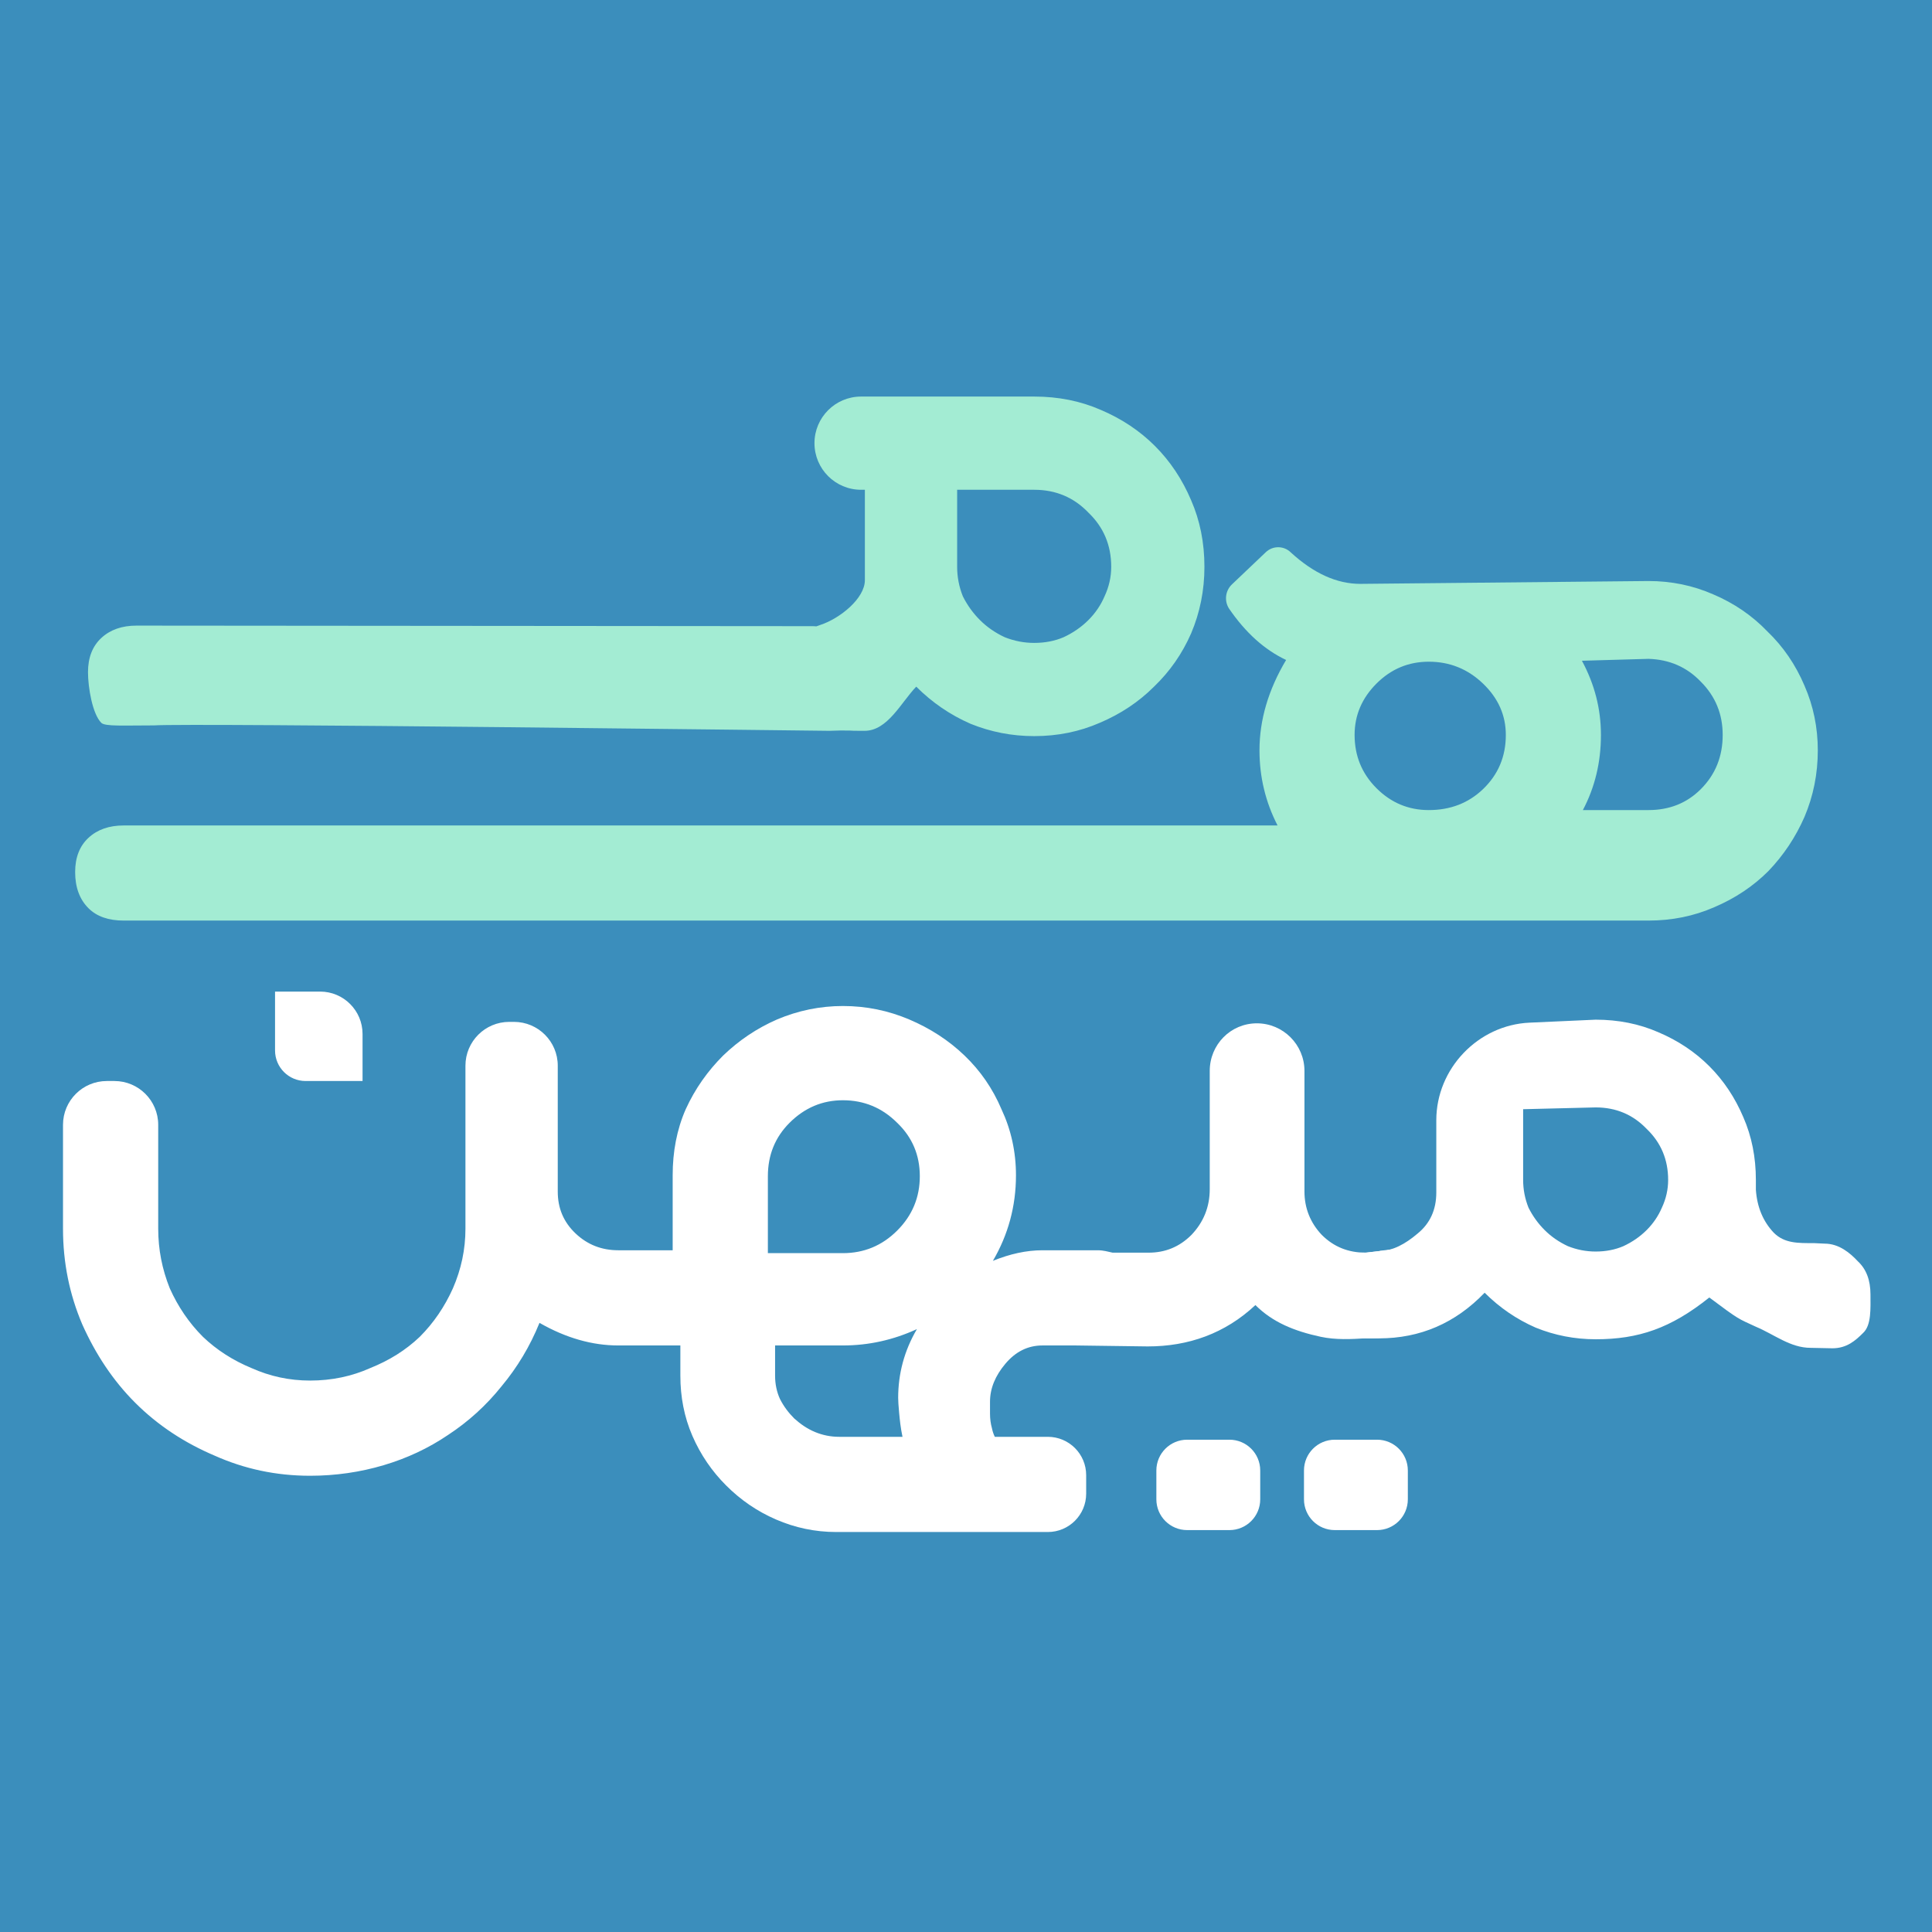 <svg width="512" height="512" viewBox="0 0 512 512" fill="none" xmlns="http://www.w3.org/2000/svg">
<rect width="512" height="512" fill="#3B8EBC"/>
<path d="M72.89 262.781V278.379C72.89 282.854 76.517 286.481 80.991 286.481H96.08V274.016C96.08 267.811 91.049 262.781 84.844 262.781H72.89Z" fill="white"/>
<path d="M353.723 381.536C349.219 381.536 345.568 385.187 345.568 389.691V397.336C345.568 401.84 349.219 405.491 353.723 405.491H364.936C369.44 405.491 373.091 401.84 373.091 397.336V389.691C373.091 385.187 369.44 381.536 364.936 381.536H353.723Z" fill="white"/>
<path d="M314.604 381.536C310.101 381.536 306.449 385.187 306.449 389.691V397.336C306.449 401.84 310.101 405.491 314.604 405.491H325.817C330.321 405.491 333.972 401.84 333.972 397.336V389.691C333.972 385.187 330.321 381.536 325.817 381.536H314.604Z" fill="white"/>
<path d="M274.07 195.078C268.185 195.078 262.559 193.985 257.181 191.801C251.803 189.448 247.016 186.172 242.812 181.97C238.779 186.172 235.236 193.675 229.119 193.675C223.003 193.675 228.203 193.591 222.657 193.591L219.785 193.675C217.581 193.675 50.184 191.561 40.833 192.239C32.788 192.239 27.838 192.551 26.848 191.561C24.495 189.209 23.321 182.178 23.321 178.146C23.321 174.28 24.495 171.255 26.848 169.071C29.201 166.887 32.312 165.794 36.177 165.794L215.27 165.942C219.135 165.942 212.938 167.085 217.472 165.587C222.566 163.904 229.201 158.613 229.201 153.74V129.795H228.194C221.373 129.795 215.844 124.265 215.844 117.443C215.844 110.623 221.373 105.093 228.194 105.093H274.07C280.455 105.093 286.335 106.269 291.713 108.622C297.258 110.974 302.049 114.166 306.081 118.2C310.114 122.233 313.306 127.022 315.659 132.567C318.012 137.945 319.186 143.826 319.186 150.211C319.186 156.428 318.012 162.31 315.659 167.855C313.306 173.233 310.028 177.937 305.829 181.97C301.796 186.004 297.005 189.196 291.459 191.549C286.081 193.902 280.287 195.078 274.07 195.078ZM253.654 129.795V150.211C253.654 152.9 254.156 155.504 255.163 158.025C256.341 160.378 257.853 162.478 259.701 164.326C261.548 166.175 263.733 167.687 266.253 168.864C268.777 169.872 271.379 170.376 274.07 170.376C276.923 170.376 279.529 169.872 281.882 168.864C284.402 167.687 286.587 166.175 288.434 164.326C290.285 162.478 291.713 160.378 292.72 158.025C293.898 155.504 294.485 152.9 294.485 150.211C294.485 144.498 292.471 139.709 288.434 135.844C284.573 131.811 279.782 129.795 274.07 129.795H253.654Z" fill="#A3ECD3"/>
<path d="M436.869 243.962H301.051H32.77C28.738 243.962 25.629 242.869 23.444 240.686C21.092 238.333 19.916 235.14 19.916 231.107C19.916 227.242 21.092 224.217 23.444 222.033C25.797 219.849 28.905 218.757 32.77 218.757H338.566C335.373 212.539 333.775 205.901 333.775 198.843C333.775 190.778 336.128 182.796 340.833 174.898C335.121 172.21 330.081 167.672 325.71 161.287C324.393 159.239 324.719 156.545 326.48 154.867L335.459 146.331C337.326 144.555 340.271 144.593 342.093 146.415C348.144 151.96 354.276 154.733 360.494 154.733L436.869 153.977C442.919 153.977 448.632 155.154 454.01 157.506C459.555 159.859 464.342 163.136 468.375 167.336C472.579 171.369 475.853 176.158 478.206 181.704C480.558 187.081 481.737 192.795 481.737 198.843C481.737 205.061 480.558 210.943 478.206 216.488C475.853 221.866 472.66 226.654 468.628 230.855C464.596 234.888 459.805 238.081 454.259 240.434C448.885 242.786 443.087 243.962 436.869 243.962ZM419.478 214.679H436.869C442.414 214.679 447.034 212.831 450.732 209.134C454.597 205.269 456.53 200.479 456.53 194.766C456.53 189.221 454.597 184.516 450.732 180.651C447.034 176.786 442.414 174.77 436.869 174.601L419.226 175.105C422.585 181.323 424.266 187.876 424.266 194.766C424.266 201.992 422.671 208.629 419.478 214.679ZM378.643 175.358C373.265 175.358 368.645 177.29 364.78 181.155C360.915 185.02 358.982 189.557 358.982 194.766C358.982 200.311 360.915 205.017 364.78 208.881C368.645 212.746 373.265 214.679 378.643 214.679C384.356 214.679 389.147 212.831 393.012 209.134C397.044 205.269 399.059 200.479 399.059 194.766C399.059 189.557 397.044 185.02 393.012 181.155C388.98 177.29 384.189 175.358 378.643 175.358Z" fill="#A3ECD3"/>
<path d="M422.862 354.918C417.326 354.918 412.028 353.89 406.967 351.835C401.906 349.62 397.399 346.537 393.445 342.583C385.695 350.648 376.364 354.681 365.452 354.681H362.131C358.493 354.681 355.567 353.653 353.353 351.598C351.138 349.541 350.032 346.694 350.032 343.057C350.032 339.261 351.138 336.335 353.353 334.28C355.409 332.065 358.335 331.95 362.131 331.95L365.452 331.543C369.09 331.543 372.49 329.614 375.653 326.925C378.974 324.237 380.635 320.599 380.635 316.013V296.863C380.635 283.2 391.7 271.627 405.349 271.014L422.862 270.226C428.873 270.226 434.406 271.334 439.466 273.548C444.686 275.762 449.195 278.767 452.992 282.563C456.787 286.358 459.792 290.866 462.007 296.085C464.22 301.146 465.325 306.682 465.325 312.691V315.301C465.643 319.887 467.225 323.683 470.071 326.688C472.918 329.535 476.477 329.442 480.746 329.442L483.563 329.577C487.36 329.577 490.316 332.065 492.371 334.28C494.585 336.335 495.694 339.261 495.694 343.057C495.694 346.694 495.971 351.177 493.757 353.233C491.702 355.289 489.399 357.31 485.603 357.31L479.829 357.191C474.451 357.191 470.231 353.653 465.325 351.598C460.583 349.382 461.138 349.964 452.983 343.848C442.789 352.004 434.247 354.918 422.862 354.918ZM403.646 293.95V312.691C403.646 315.222 404.121 317.673 405.069 320.045C406.176 322.259 407.6 324.237 409.34 325.976C411.079 327.716 413.136 329.139 415.508 330.246C417.881 331.195 420.332 331.67 422.862 331.67C425.55 331.67 428.001 331.195 430.214 330.246C432.588 329.139 434.643 327.716 436.384 325.976C438.125 324.237 439.466 322.259 440.417 320.045C441.525 317.673 442.076 315.222 442.076 312.691C442.076 307.314 440.18 302.806 436.384 299.169C432.747 295.373 428.241 293.475 422.862 293.475L403.646 293.95Z" fill="white"/>
<path d="M333.081 271.191C326.12 271.191 320.594 276.845 320.594 283.805V315.15C320.594 319.856 318.945 323.894 315.751 327.255C312.559 330.448 308.78 331.969 304.411 331.969H294.854C293.625 331.698 292.385 331.333 290.905 331.333H276.251C272.05 331.333 267.664 332.287 263.127 334.136C267.16 327.246 269.243 319.689 269.243 311.455C269.243 305.237 267.941 299.376 265.42 293.998C263.068 288.453 259.81 283.76 255.609 279.727C251.409 275.694 246.501 272.523 240.956 270.171C235.411 267.819 229.59 266.603 223.372 266.603C217.322 266.603 211.461 267.819 205.916 270.171C200.539 272.523 195.845 275.694 191.645 279.727C187.612 283.76 184.227 288.453 181.706 293.998C179.353 299.376 178.266 305.237 178.266 311.455V331.333H166.671H163.867C159.498 331.333 155.719 329.897 152.527 326.873C149.334 323.848 147.812 320.156 147.812 315.787V282.417C147.812 276.006 142.615 270.808 136.203 270.808H134.957C128.546 270.808 123.348 276.006 123.348 282.417V299.459V325.598C123.348 331.144 122.219 336.357 120.035 341.399C117.85 346.272 114.94 350.571 111.243 354.268C107.546 357.796 103.159 360.533 98.118 362.55C93.245 364.735 87.905 365.864 82.191 365.864C76.646 365.864 71.519 364.735 66.646 362.55C61.773 360.533 57.473 357.796 53.777 354.268C50.08 350.571 47.169 346.272 44.985 341.399C42.968 336.357 41.927 331.144 41.927 325.598V298.09C41.927 291.679 36.729 286.481 30.318 286.481H28.306C21.895 286.481 16.697 291.679 16.697 298.09V325.598C16.697 334.672 18.433 343.058 21.794 350.955C25.323 358.853 29.929 365.844 35.811 371.724C41.86 377.774 48.937 382.38 56.835 385.741C64.733 389.27 73.117 391.092 82.191 391.092C88.913 391.092 95.469 390.137 101.686 388.289C107.904 386.441 113.551 383.791 118.761 380.262C124.138 376.733 128.871 372.433 132.904 367.392C137.105 362.351 140.45 356.79 142.97 350.572C150.028 354.606 156.978 356.561 163.867 356.561H166.671H180.304V364.589C180.304 370.135 181.305 375.475 183.49 380.516C185.674 385.558 188.713 389.944 192.409 393.641C196.274 397.506 200.62 400.503 205.661 402.687C210.702 404.872 216.043 406 221.589 406H277.684C283.297 406 287.847 401.45 287.847 395.838V390.934C287.847 385.321 283.297 380.771 277.684 380.771H263.637C263.3 380.099 263.04 379.318 262.872 378.478C262.536 377.301 262.363 376 262.363 374.656C262.363 373.479 262.363 372.478 262.363 371.47C262.363 367.94 263.751 364.596 266.44 361.404C269.129 358.21 272.386 356.561 276.251 356.561H285.043L304.156 356.816C314.911 356.816 324.632 353.42 332.698 345.858C337.235 350.396 342.969 352.755 350.027 354.268C353.983 355.115 358.097 354.904 362.132 354.65C362.608 354.62 363.059 354.683 363.534 354.65C364.399 354.591 365.225 354.58 366.082 354.523C370.68 354.451 374.922 353.624 378.951 352.102C379.833 351.631 380.736 351.146 381.628 350.7C382.089 350.457 382.355 350.36 382.774 350.191C383.9 349.605 384.883 348.606 385.959 347.897C386.561 347.145 387.107 346.413 387.107 344.329C387.107 340.296 385.891 337.299 383.539 335.282C381.354 333.097 379.544 330.313 375.512 330.313L365.828 331.46C365.693 331.465 365.58 331.587 365.445 331.587L361.877 331.969C357.34 331.969 353.476 330.448 350.282 327.255C347.258 324.062 345.695 320.156 345.695 315.787V283.805C345.695 276.845 340.041 271.191 333.081 271.191ZM223.372 291.578C228.917 291.578 233.738 293.533 237.771 297.566C241.803 301.431 243.76 306.165 243.76 311.71C243.76 317.255 241.803 322.075 237.771 326.109C233.738 330.141 228.917 332.097 223.372 332.097H203.494V311.71C203.494 306.165 205.364 301.431 209.229 297.566C213.262 293.533 217.995 291.578 223.372 291.578ZM242.995 352.229C239.634 357.943 238.025 364.065 238.025 370.451C238.025 371.29 238.112 372.552 238.281 374.4C238.449 376.249 238.668 378.419 239.173 380.771H222.353C220.168 380.771 217.999 380.337 215.981 379.497C213.966 378.656 212.183 377.441 210.503 375.929C208.99 374.417 207.688 372.722 206.68 370.705C205.84 368.857 205.406 366.773 205.406 364.589V356.561H223.372C230.262 356.561 236.777 355.086 242.995 352.229Z" fill="white"/>
</svg>
